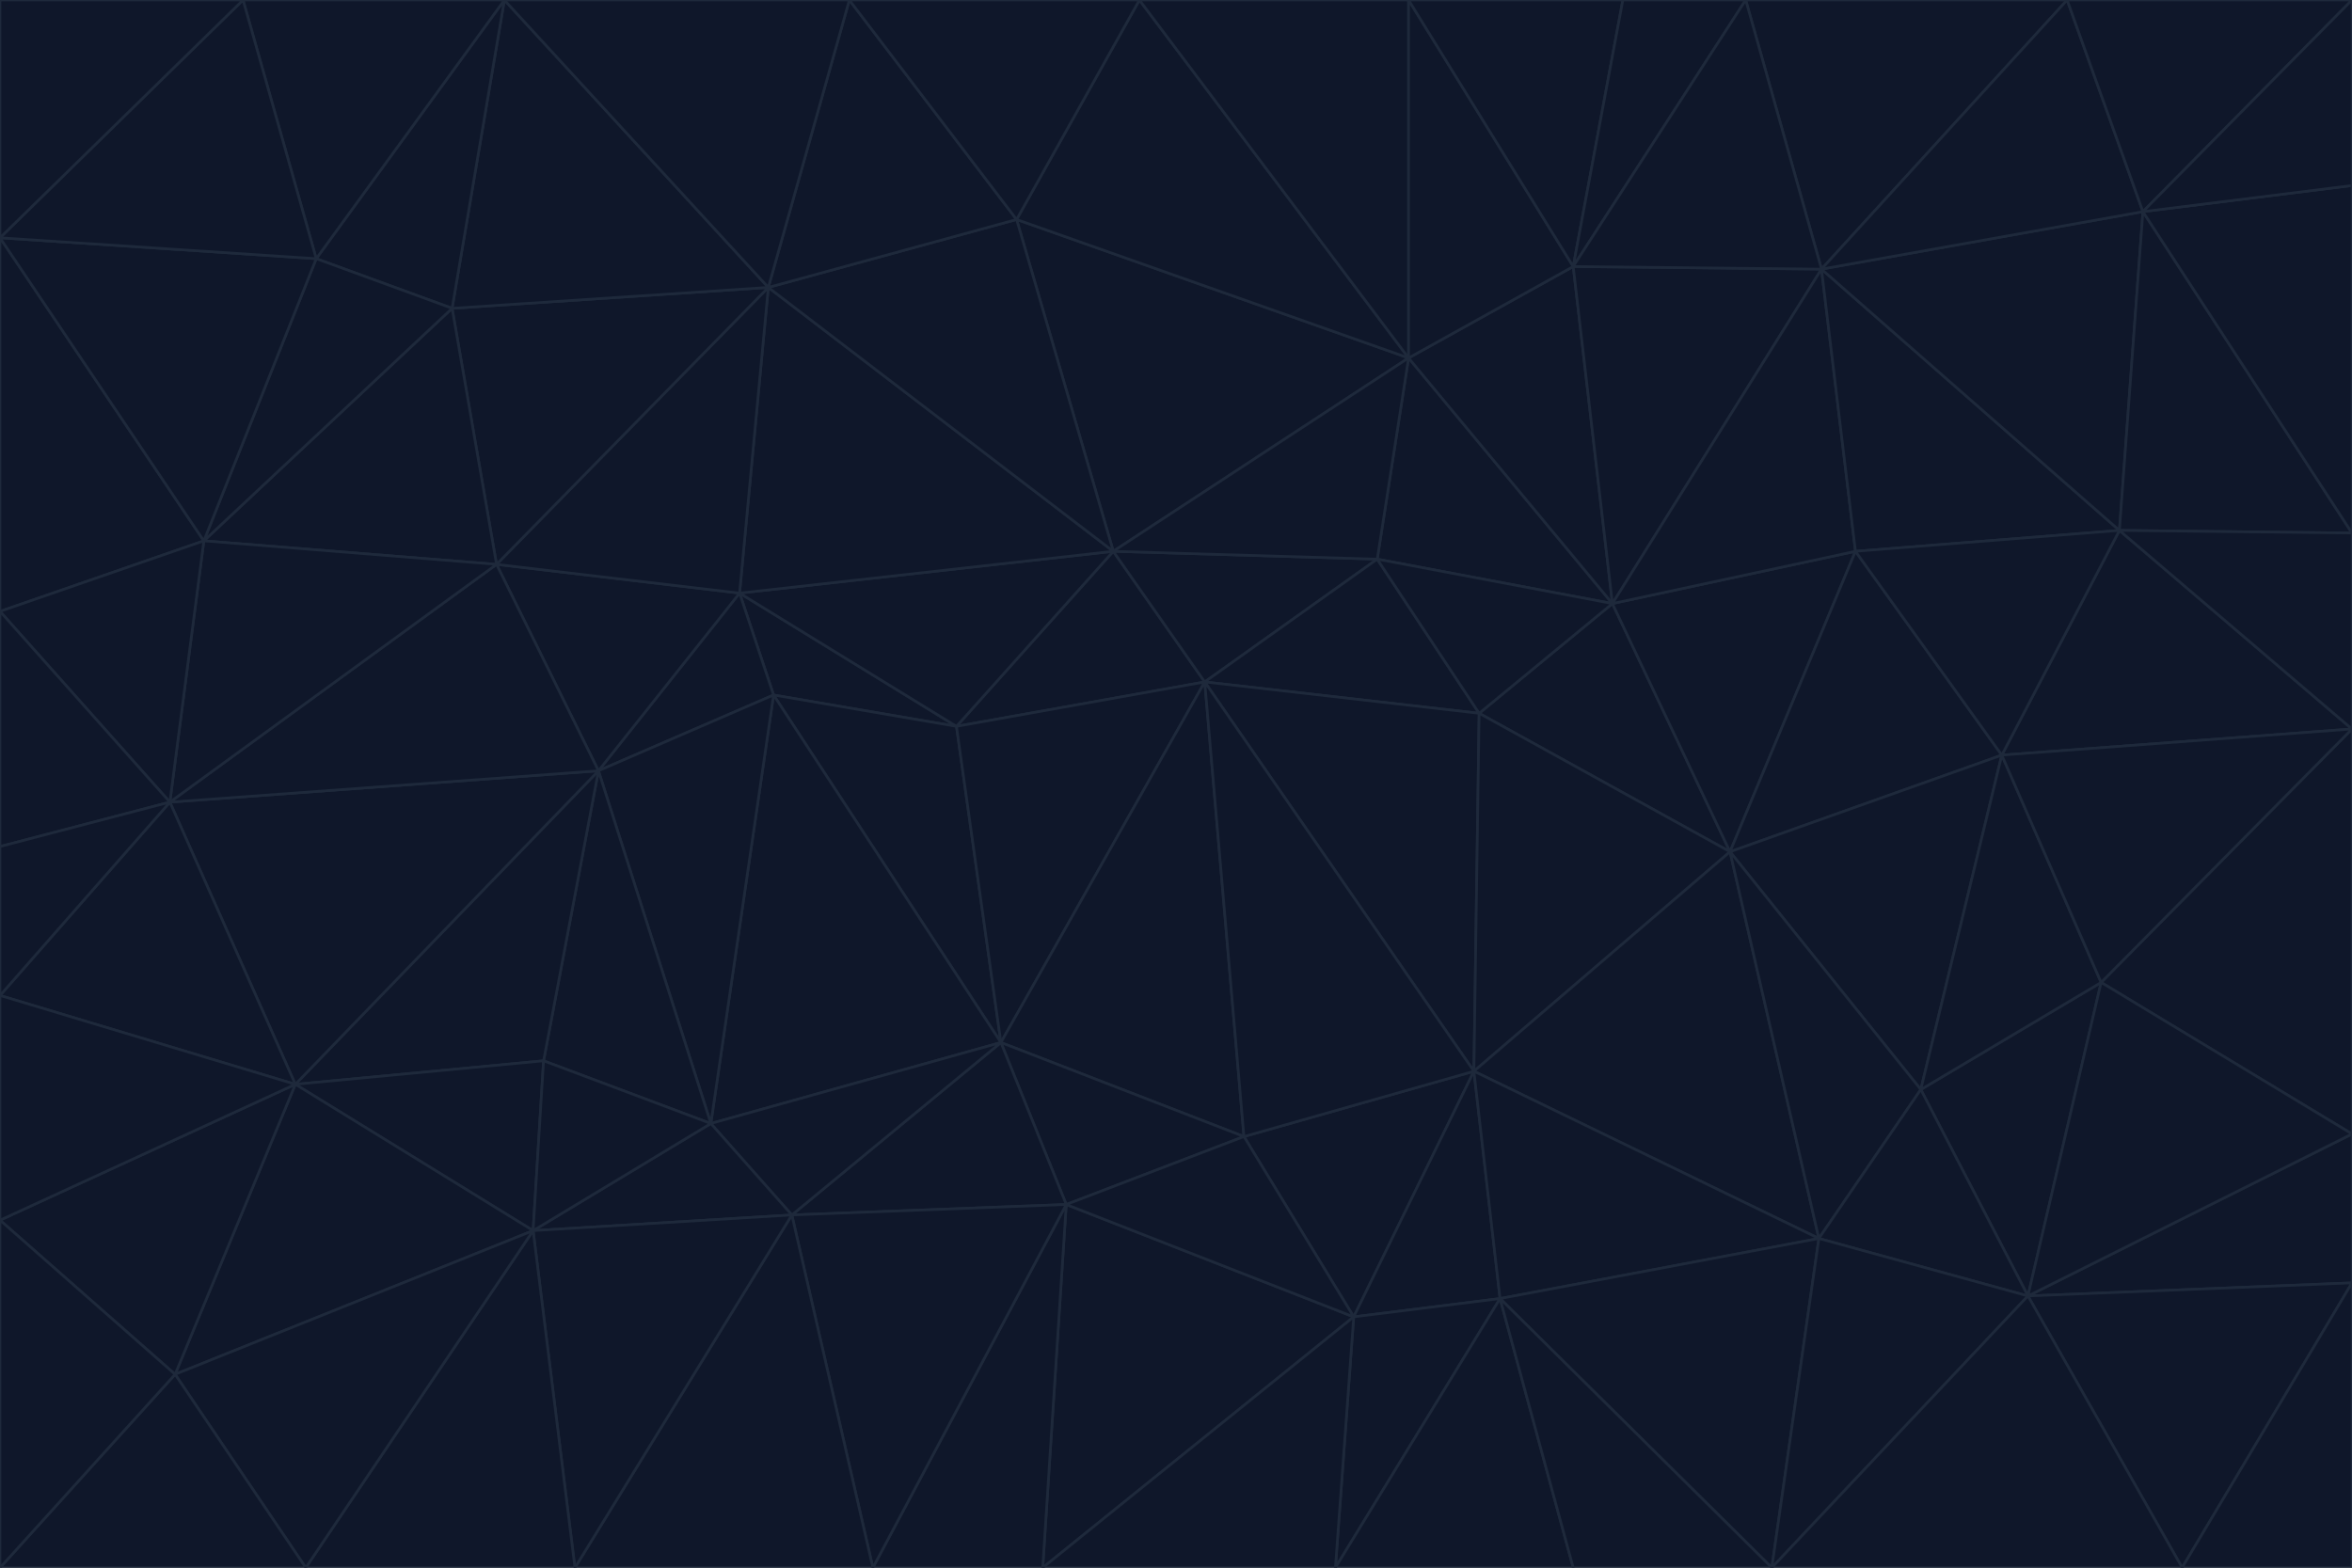 <svg id="visual" viewBox="0 0 900 600" width="900" height="600" xmlns="http://www.w3.org/2000/svg" xmlns:xlink="http://www.w3.org/1999/xlink" version="1.1"><g stroke-width="1" stroke-linejoin="bevel"><path d="M461 261L426 211L366 278Z" fill="#0f172a" stroke="#1e293b"></path><path d="M283 227L296 266L366 278Z" fill="#0f172a" stroke="#1e293b"></path><path d="M461 261L527 214L426 211Z" fill="#0f172a" stroke="#1e293b"></path><path d="M426 211L283 227L366 278Z" fill="#0f172a" stroke="#1e293b"></path><path d="M296 266L383 399L366 278Z" fill="#0f172a" stroke="#1e293b"></path><path d="M366 278L383 399L461 261Z" fill="#0f172a" stroke="#1e293b"></path><path d="M461 261L566 273L527 214Z" fill="#0f172a" stroke="#1e293b"></path><path d="M564 410L566 273L461 261Z" fill="#0f172a" stroke="#1e293b"></path><path d="M539 137L389 84L426 211Z" fill="#0f172a" stroke="#1e293b"></path><path d="M426 211L294 110L283 227Z" fill="#0f172a" stroke="#1e293b"></path><path d="M617 231L539 137L527 214Z" fill="#0f172a" stroke="#1e293b"></path><path d="M527 214L539 137L426 211Z" fill="#0f172a" stroke="#1e293b"></path><path d="M283 227L229 295L296 266Z" fill="#0f172a" stroke="#1e293b"></path><path d="M296 266L272 430L383 399Z" fill="#0f172a" stroke="#1e293b"></path><path d="M190 216L229 295L283 227Z" fill="#0f172a" stroke="#1e293b"></path><path d="M383 399L476 435L461 261Z" fill="#0f172a" stroke="#1e293b"></path><path d="M389 84L294 110L426 211Z" fill="#0f172a" stroke="#1e293b"></path><path d="M383 399L408 461L476 435Z" fill="#0f172a" stroke="#1e293b"></path><path d="M303 465L408 461L383 399Z" fill="#0f172a" stroke="#1e293b"></path><path d="M662 326L617 231L566 273Z" fill="#0f172a" stroke="#1e293b"></path><path d="M566 273L617 231L527 214Z" fill="#0f172a" stroke="#1e293b"></path><path d="M518 504L564 410L476 435Z" fill="#0f172a" stroke="#1e293b"></path><path d="M476 435L564 410L461 261Z" fill="#0f172a" stroke="#1e293b"></path><path d="M229 295L272 430L296 266Z" fill="#0f172a" stroke="#1e293b"></path><path d="M294 110L190 216L283 227Z" fill="#0f172a" stroke="#1e293b"></path><path d="M229 295L208 406L272 430Z" fill="#0f172a" stroke="#1e293b"></path><path d="M272 430L303 465L383 399Z" fill="#0f172a" stroke="#1e293b"></path><path d="M617 231L602 102L539 137Z" fill="#0f172a" stroke="#1e293b"></path><path d="M539 137L436 0L389 84Z" fill="#0f172a" stroke="#1e293b"></path><path d="M113 415L208 406L229 295Z" fill="#0f172a" stroke="#1e293b"></path><path d="M272 430L204 471L303 465Z" fill="#0f172a" stroke="#1e293b"></path><path d="M564 410L662 326L566 273Z" fill="#0f172a" stroke="#1e293b"></path><path d="M617 231L697 103L602 102Z" fill="#0f172a" stroke="#1e293b"></path><path d="M539 0L436 0L539 137Z" fill="#0f172a" stroke="#1e293b"></path><path d="M389 84L325 0L294 110Z" fill="#0f172a" stroke="#1e293b"></path><path d="M399 600L518 504L408 461Z" fill="#0f172a" stroke="#1e293b"></path><path d="M408 461L518 504L476 435Z" fill="#0f172a" stroke="#1e293b"></path><path d="M564 410L696 474L662 326Z" fill="#0f172a" stroke="#1e293b"></path><path d="M436 0L325 0L389 84Z" fill="#0f172a" stroke="#1e293b"></path><path d="M294 110L173 118L190 216Z" fill="#0f172a" stroke="#1e293b"></path><path d="M193 0L173 118L294 110Z" fill="#0f172a" stroke="#1e293b"></path><path d="M113 415L204 471L208 406Z" fill="#0f172a" stroke="#1e293b"></path><path d="M602 102L539 0L539 137Z" fill="#0f172a" stroke="#1e293b"></path><path d="M518 504L574 497L564 410Z" fill="#0f172a" stroke="#1e293b"></path><path d="M208 406L204 471L272 430Z" fill="#0f172a" stroke="#1e293b"></path><path d="M334 600L399 600L408 461Z" fill="#0f172a" stroke="#1e293b"></path><path d="M113 415L229 295L65 307Z" fill="#0f172a" stroke="#1e293b"></path><path d="M662 326L710 211L617 231Z" fill="#0f172a" stroke="#1e293b"></path><path d="M602 102L621 0L539 0Z" fill="#0f172a" stroke="#1e293b"></path><path d="M710 211L697 103L617 231Z" fill="#0f172a" stroke="#1e293b"></path><path d="M193 0L121 99L173 118Z" fill="#0f172a" stroke="#1e293b"></path><path d="M173 118L78 207L190 216Z" fill="#0f172a" stroke="#1e293b"></path><path d="M668 0L621 0L602 102Z" fill="#0f172a" stroke="#1e293b"></path><path d="M65 307L229 295L190 216Z" fill="#0f172a" stroke="#1e293b"></path><path d="M121 99L78 207L173 118Z" fill="#0f172a" stroke="#1e293b"></path><path d="M325 0L193 0L294 110Z" fill="#0f172a" stroke="#1e293b"></path><path d="M334 600L408 461L303 465Z" fill="#0f172a" stroke="#1e293b"></path><path d="M518 504L511 600L574 497Z" fill="#0f172a" stroke="#1e293b"></path><path d="M334 600L303 465L220 600Z" fill="#0f172a" stroke="#1e293b"></path><path d="M78 207L65 307L190 216Z" fill="#0f172a" stroke="#1e293b"></path><path d="M220 600L303 465L204 471Z" fill="#0f172a" stroke="#1e293b"></path><path d="M399 600L511 600L518 504Z" fill="#0f172a" stroke="#1e293b"></path><path d="M662 326L766 289L710 211Z" fill="#0f172a" stroke="#1e293b"></path><path d="M710 211L811 203L697 103Z" fill="#0f172a" stroke="#1e293b"></path><path d="M735 417L766 289L662 326Z" fill="#0f172a" stroke="#1e293b"></path><path d="M696 474L564 410L574 497Z" fill="#0f172a" stroke="#1e293b"></path><path d="M678 600L696 474L574 497Z" fill="#0f172a" stroke="#1e293b"></path><path d="M696 474L735 417L662 326Z" fill="#0f172a" stroke="#1e293b"></path><path d="M791 0L668 0L697 103Z" fill="#0f172a" stroke="#1e293b"></path><path d="M697 103L668 0L602 102Z" fill="#0f172a" stroke="#1e293b"></path><path d="M511 600L602 600L574 497Z" fill="#0f172a" stroke="#1e293b"></path><path d="M117 600L220 600L204 471Z" fill="#0f172a" stroke="#1e293b"></path><path d="M900 279L811 203L766 289Z" fill="#0f172a" stroke="#1e293b"></path><path d="M766 289L811 203L710 211Z" fill="#0f172a" stroke="#1e293b"></path><path d="M776 496L804 376L735 417Z" fill="#0f172a" stroke="#1e293b"></path><path d="M735 417L804 376L766 289Z" fill="#0f172a" stroke="#1e293b"></path><path d="M776 496L735 417L696 474Z" fill="#0f172a" stroke="#1e293b"></path><path d="M193 0L93 0L121 99Z" fill="#0f172a" stroke="#1e293b"></path><path d="M0 91L0 234L78 207Z" fill="#0f172a" stroke="#1e293b"></path><path d="M78 207L0 234L65 307Z" fill="#0f172a" stroke="#1e293b"></path><path d="M0 91L78 207L121 99Z" fill="#0f172a" stroke="#1e293b"></path><path d="M65 307L0 381L113 415Z" fill="#0f172a" stroke="#1e293b"></path><path d="M113 415L67 526L204 471Z" fill="#0f172a" stroke="#1e293b"></path><path d="M0 234L0 324L65 307Z" fill="#0f172a" stroke="#1e293b"></path><path d="M0 324L0 381L65 307Z" fill="#0f172a" stroke="#1e293b"></path><path d="M602 600L678 600L574 497Z" fill="#0f172a" stroke="#1e293b"></path><path d="M678 600L776 496L696 474Z" fill="#0f172a" stroke="#1e293b"></path><path d="M0 467L67 526L113 415Z" fill="#0f172a" stroke="#1e293b"></path><path d="M93 0L0 91L121 99Z" fill="#0f172a" stroke="#1e293b"></path><path d="M811 203L820 81L697 103Z" fill="#0f172a" stroke="#1e293b"></path><path d="M900 204L820 81L811 203Z" fill="#0f172a" stroke="#1e293b"></path><path d="M67 526L117 600L204 471Z" fill="#0f172a" stroke="#1e293b"></path><path d="M820 81L791 0L697 103Z" fill="#0f172a" stroke="#1e293b"></path><path d="M0 381L0 467L113 415Z" fill="#0f172a" stroke="#1e293b"></path><path d="M67 526L0 600L117 600Z" fill="#0f172a" stroke="#1e293b"></path><path d="M93 0L0 0L0 91Z" fill="#0f172a" stroke="#1e293b"></path><path d="M900 434L900 279L804 376Z" fill="#0f172a" stroke="#1e293b"></path><path d="M804 376L900 279L766 289Z" fill="#0f172a" stroke="#1e293b"></path><path d="M820 81L900 0L791 0Z" fill="#0f172a" stroke="#1e293b"></path><path d="M900 279L900 204L811 203Z" fill="#0f172a" stroke="#1e293b"></path><path d="M900 491L900 434L776 496Z" fill="#0f172a" stroke="#1e293b"></path><path d="M776 496L900 434L804 376Z" fill="#0f172a" stroke="#1e293b"></path><path d="M900 204L900 71L820 81Z" fill="#0f172a" stroke="#1e293b"></path><path d="M0 467L0 600L67 526Z" fill="#0f172a" stroke="#1e293b"></path><path d="M835 600L900 491L776 496Z" fill="#0f172a" stroke="#1e293b"></path><path d="M678 600L835 600L776 496Z" fill="#0f172a" stroke="#1e293b"></path><path d="M900 71L900 0L820 81Z" fill="#0f172a" stroke="#1e293b"></path><path d="M835 600L900 600L900 491Z" fill="#0f172a" stroke="#1e293b"></path></g></svg>